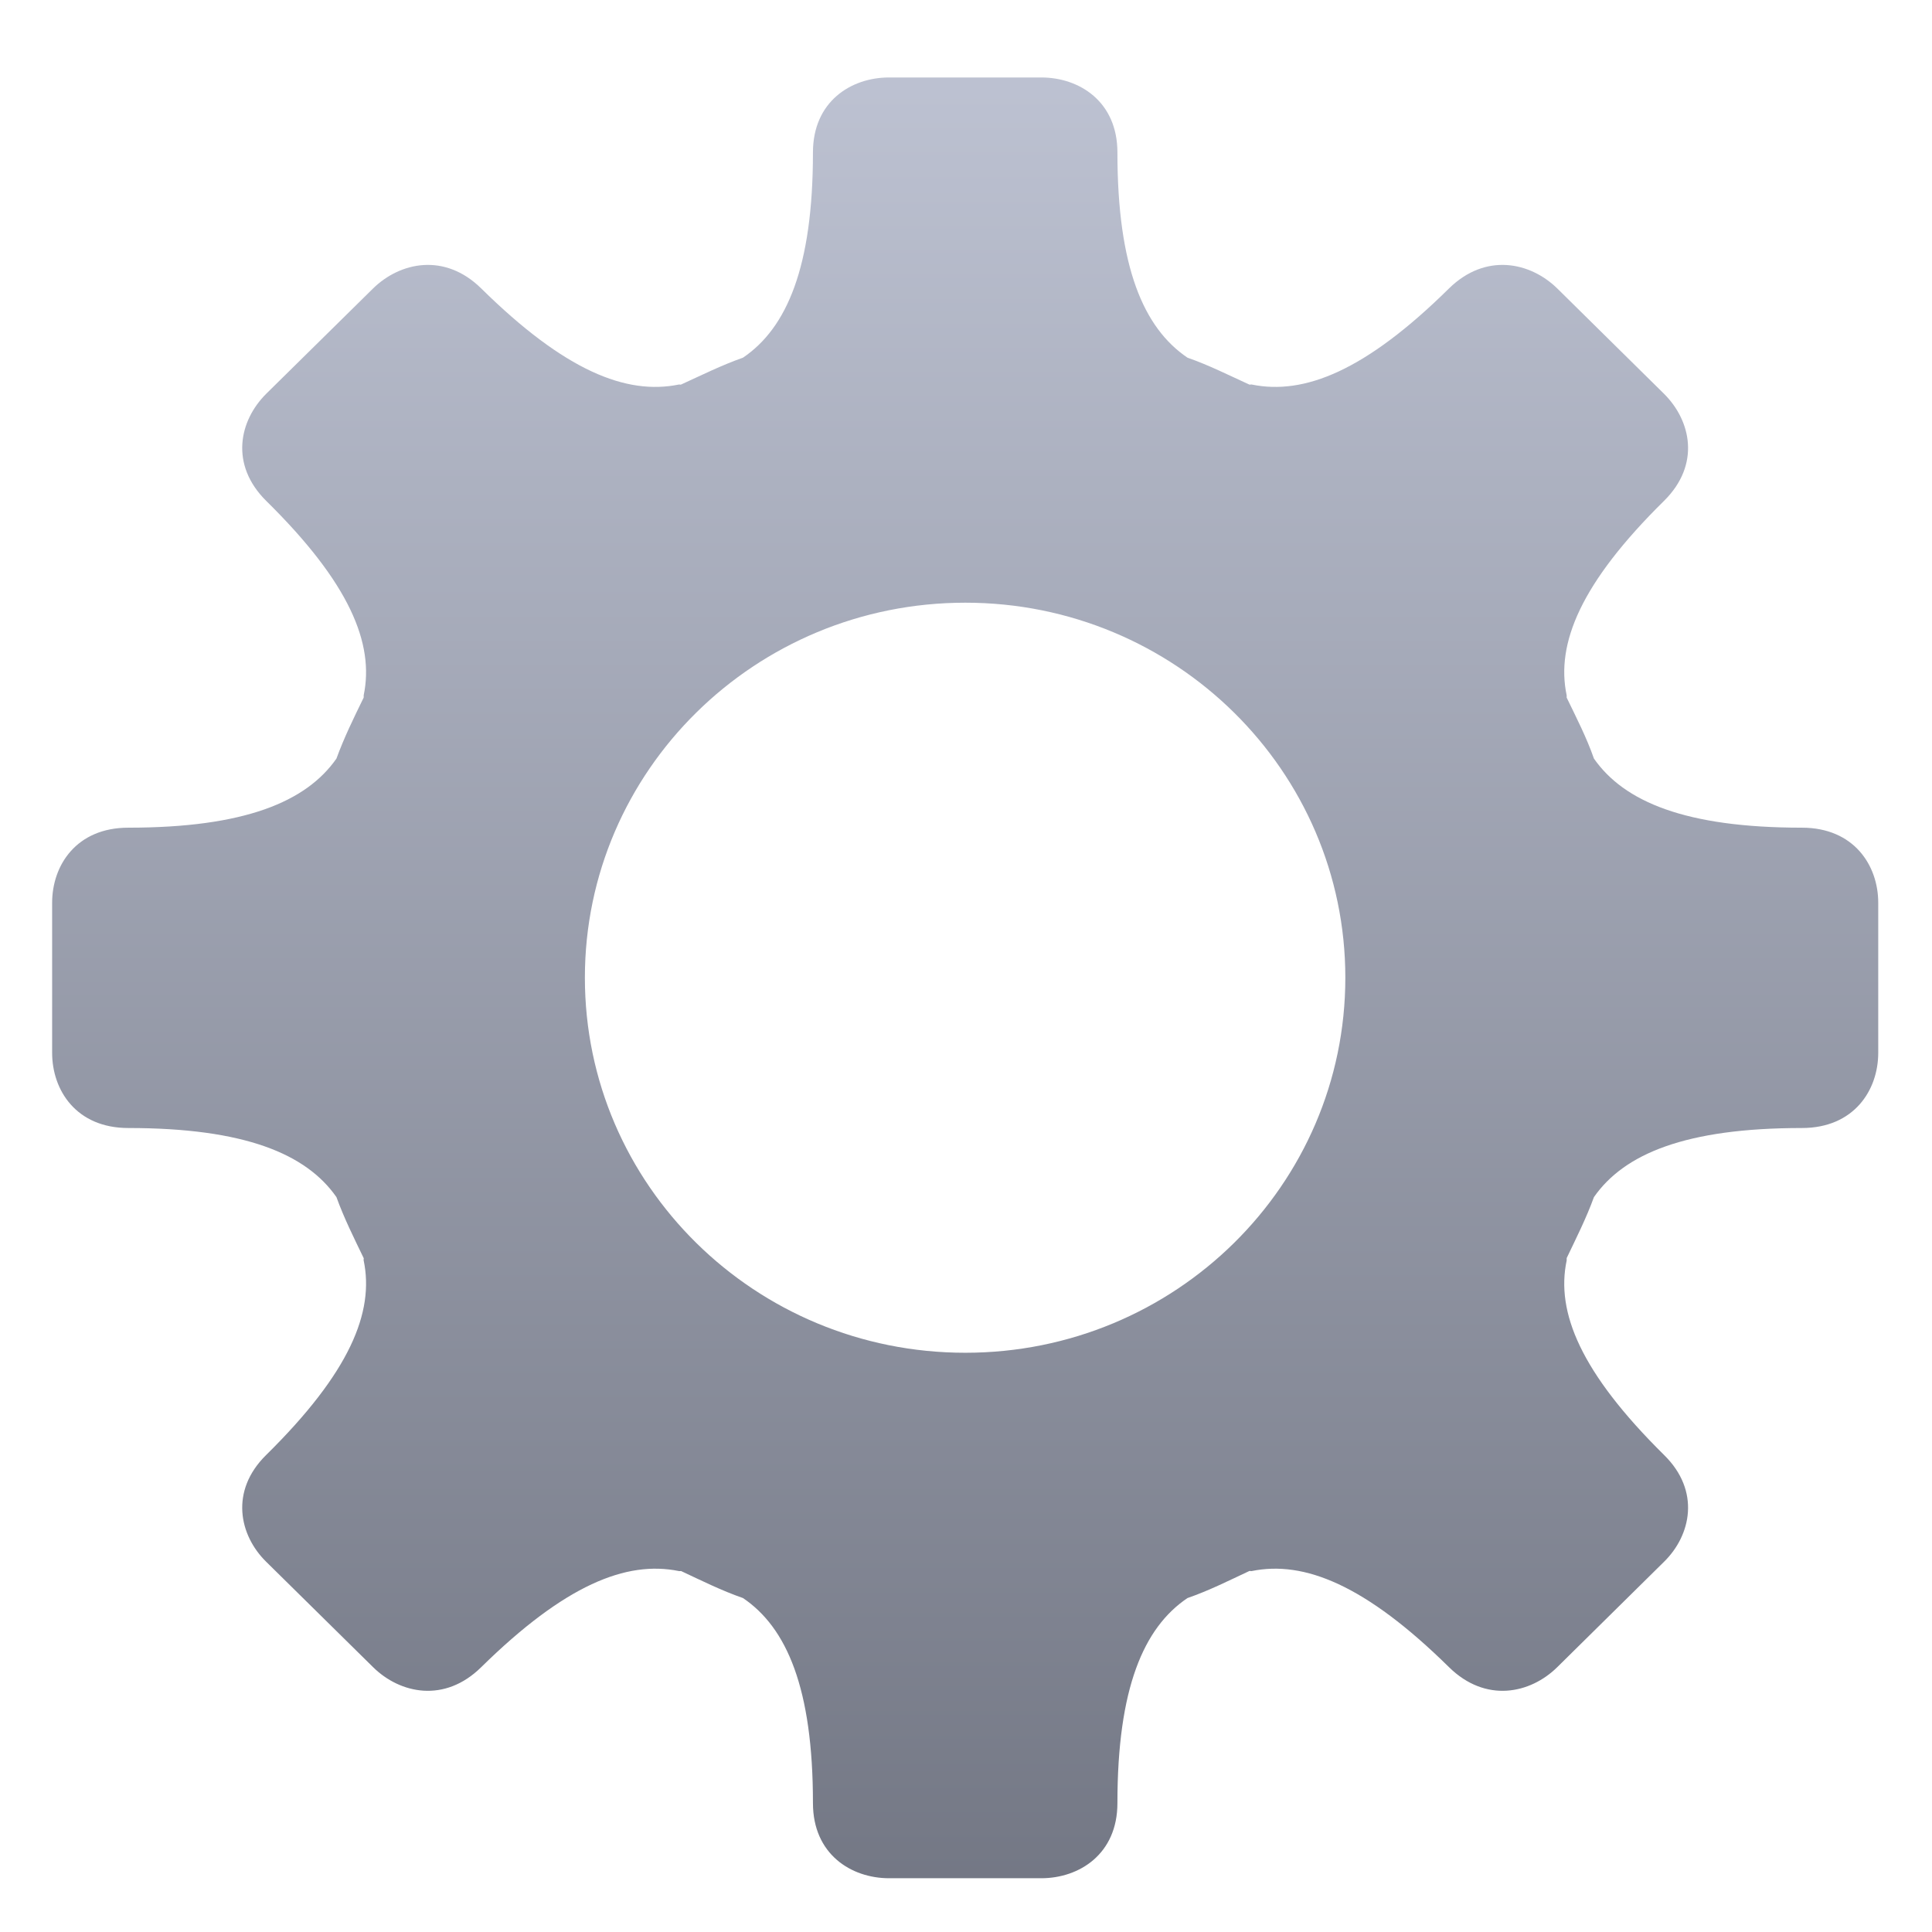 <svg xmlns="http://www.w3.org/2000/svg" xmlns:xlink="http://www.w3.org/1999/xlink" width="64" height="64" viewBox="0 0 64 64" version="1.1"><defs><linearGradient id="linear0" gradientUnits="userSpaceOnUse" x1="0" y1="0" x2="0" y2="1" gradientTransform="matrix(67.413,0,0,66.771,-2.359,-0.84)"><stop offset="0" style="stop-color:#c1c6d6;stop-opacity:1;"/><stop offset="1" style="stop-color:#6f7380;stop-opacity:1;"/></linearGradient></defs><g id="surface1"><path style=" stroke:none;fill-rule:nonzero;fill:url(#linear0);" d="M 29.453 2.566 C 28.195 2.566 26.93 3.359 26.93 5.051 C 26.93 8.852 26.062 10.867 24.613 11.848 C 23.902 12.098 23.238 12.43 22.562 12.738 C 22.539 12.75 22.504 12.73 22.488 12.738 C 20.746 13.094 18.711 12.285 15.941 9.555 C 14.73 8.363 13.254 8.68 12.359 9.555 L 8.816 13.047 C 7.926 13.934 7.605 15.387 8.816 16.59 C 11.582 19.312 12.406 21.32 12.047 23.035 C 12.047 23.055 12.051 23.082 12.047 23.109 C 11.723 23.773 11.398 24.434 11.145 25.129 C 10.145 26.559 8.105 27.418 4.25 27.418 C 2.531 27.418 1.727 28.664 1.727 29.906 L 1.727 34.875 C 1.727 36.121 2.531 37.367 4.25 37.367 C 8.105 37.367 10.145 38.223 11.145 39.656 C 11.398 40.355 11.723 41.004 12.047 41.676 C 12.059 41.691 12.035 41.734 12.047 41.754 C 12.406 43.469 11.586 45.469 8.816 48.199 C 7.605 49.391 7.926 50.859 8.816 51.734 L 12.359 55.227 C 13.254 56.109 14.73 56.422 15.941 55.227 C 18.711 52.504 20.746 51.688 22.488 52.043 C 22.504 52.051 22.535 52.039 22.562 52.043 C 23.238 52.359 23.902 52.691 24.613 52.938 C 26.062 53.918 26.93 55.926 26.93 59.73 C 26.93 61.422 28.195 62.219 29.453 62.219 L 34.492 62.219 C 35.75 62.219 37.016 61.422 37.016 59.73 C 37.016 55.926 37.883 53.918 39.336 52.938 C 40.051 52.691 40.707 52.359 41.383 52.043 C 41.402 52.031 41.441 52.051 41.465 52.043 C 43.203 51.688 45.234 52.504 48 55.227 C 49.215 56.422 50.691 56.109 51.586 55.227 L 55.125 51.734 C 56.016 50.859 56.34 49.391 55.125 48.199 C 52.363 45.469 51.535 43.469 51.898 41.754 C 51.902 41.727 51.895 41.703 51.898 41.676 C 52.219 41.004 52.547 40.355 52.801 39.656 C 53.801 38.223 55.836 37.367 59.691 37.367 C 61.41 37.367 62.219 36.121 62.219 34.875 L 62.219 29.906 C 62.219 28.664 61.41 27.418 59.691 27.418 C 55.836 27.418 53.801 26.559 52.801 25.129 C 52.559 24.434 52.219 23.773 51.898 23.109 C 51.895 23.082 51.902 23.055 51.898 23.035 C 51.535 21.32 52.363 19.312 55.125 16.59 C 56.34 15.387 56.016 13.934 55.125 13.047 L 51.586 9.555 C 50.691 8.68 49.215 8.363 48 9.555 C 45.234 12.285 43.203 13.094 41.465 12.738 C 41.441 12.73 41.402 12.75 41.383 12.738 C 40.707 12.43 40.051 12.098 39.336 11.848 C 37.883 10.863 37.016 8.852 37.016 5.051 C 37.016 3.359 35.75 2.566 34.492 2.566 Z M 31.977 19.965 C 38.93 19.965 44.566 25.531 44.566 32.387 C 44.566 39.254 38.93 44.812 31.977 44.812 C 25.016 44.812 19.375 39.254 19.375 32.387 C 19.375 25.531 25.016 19.965 31.977 19.965 "/></g></svg>
